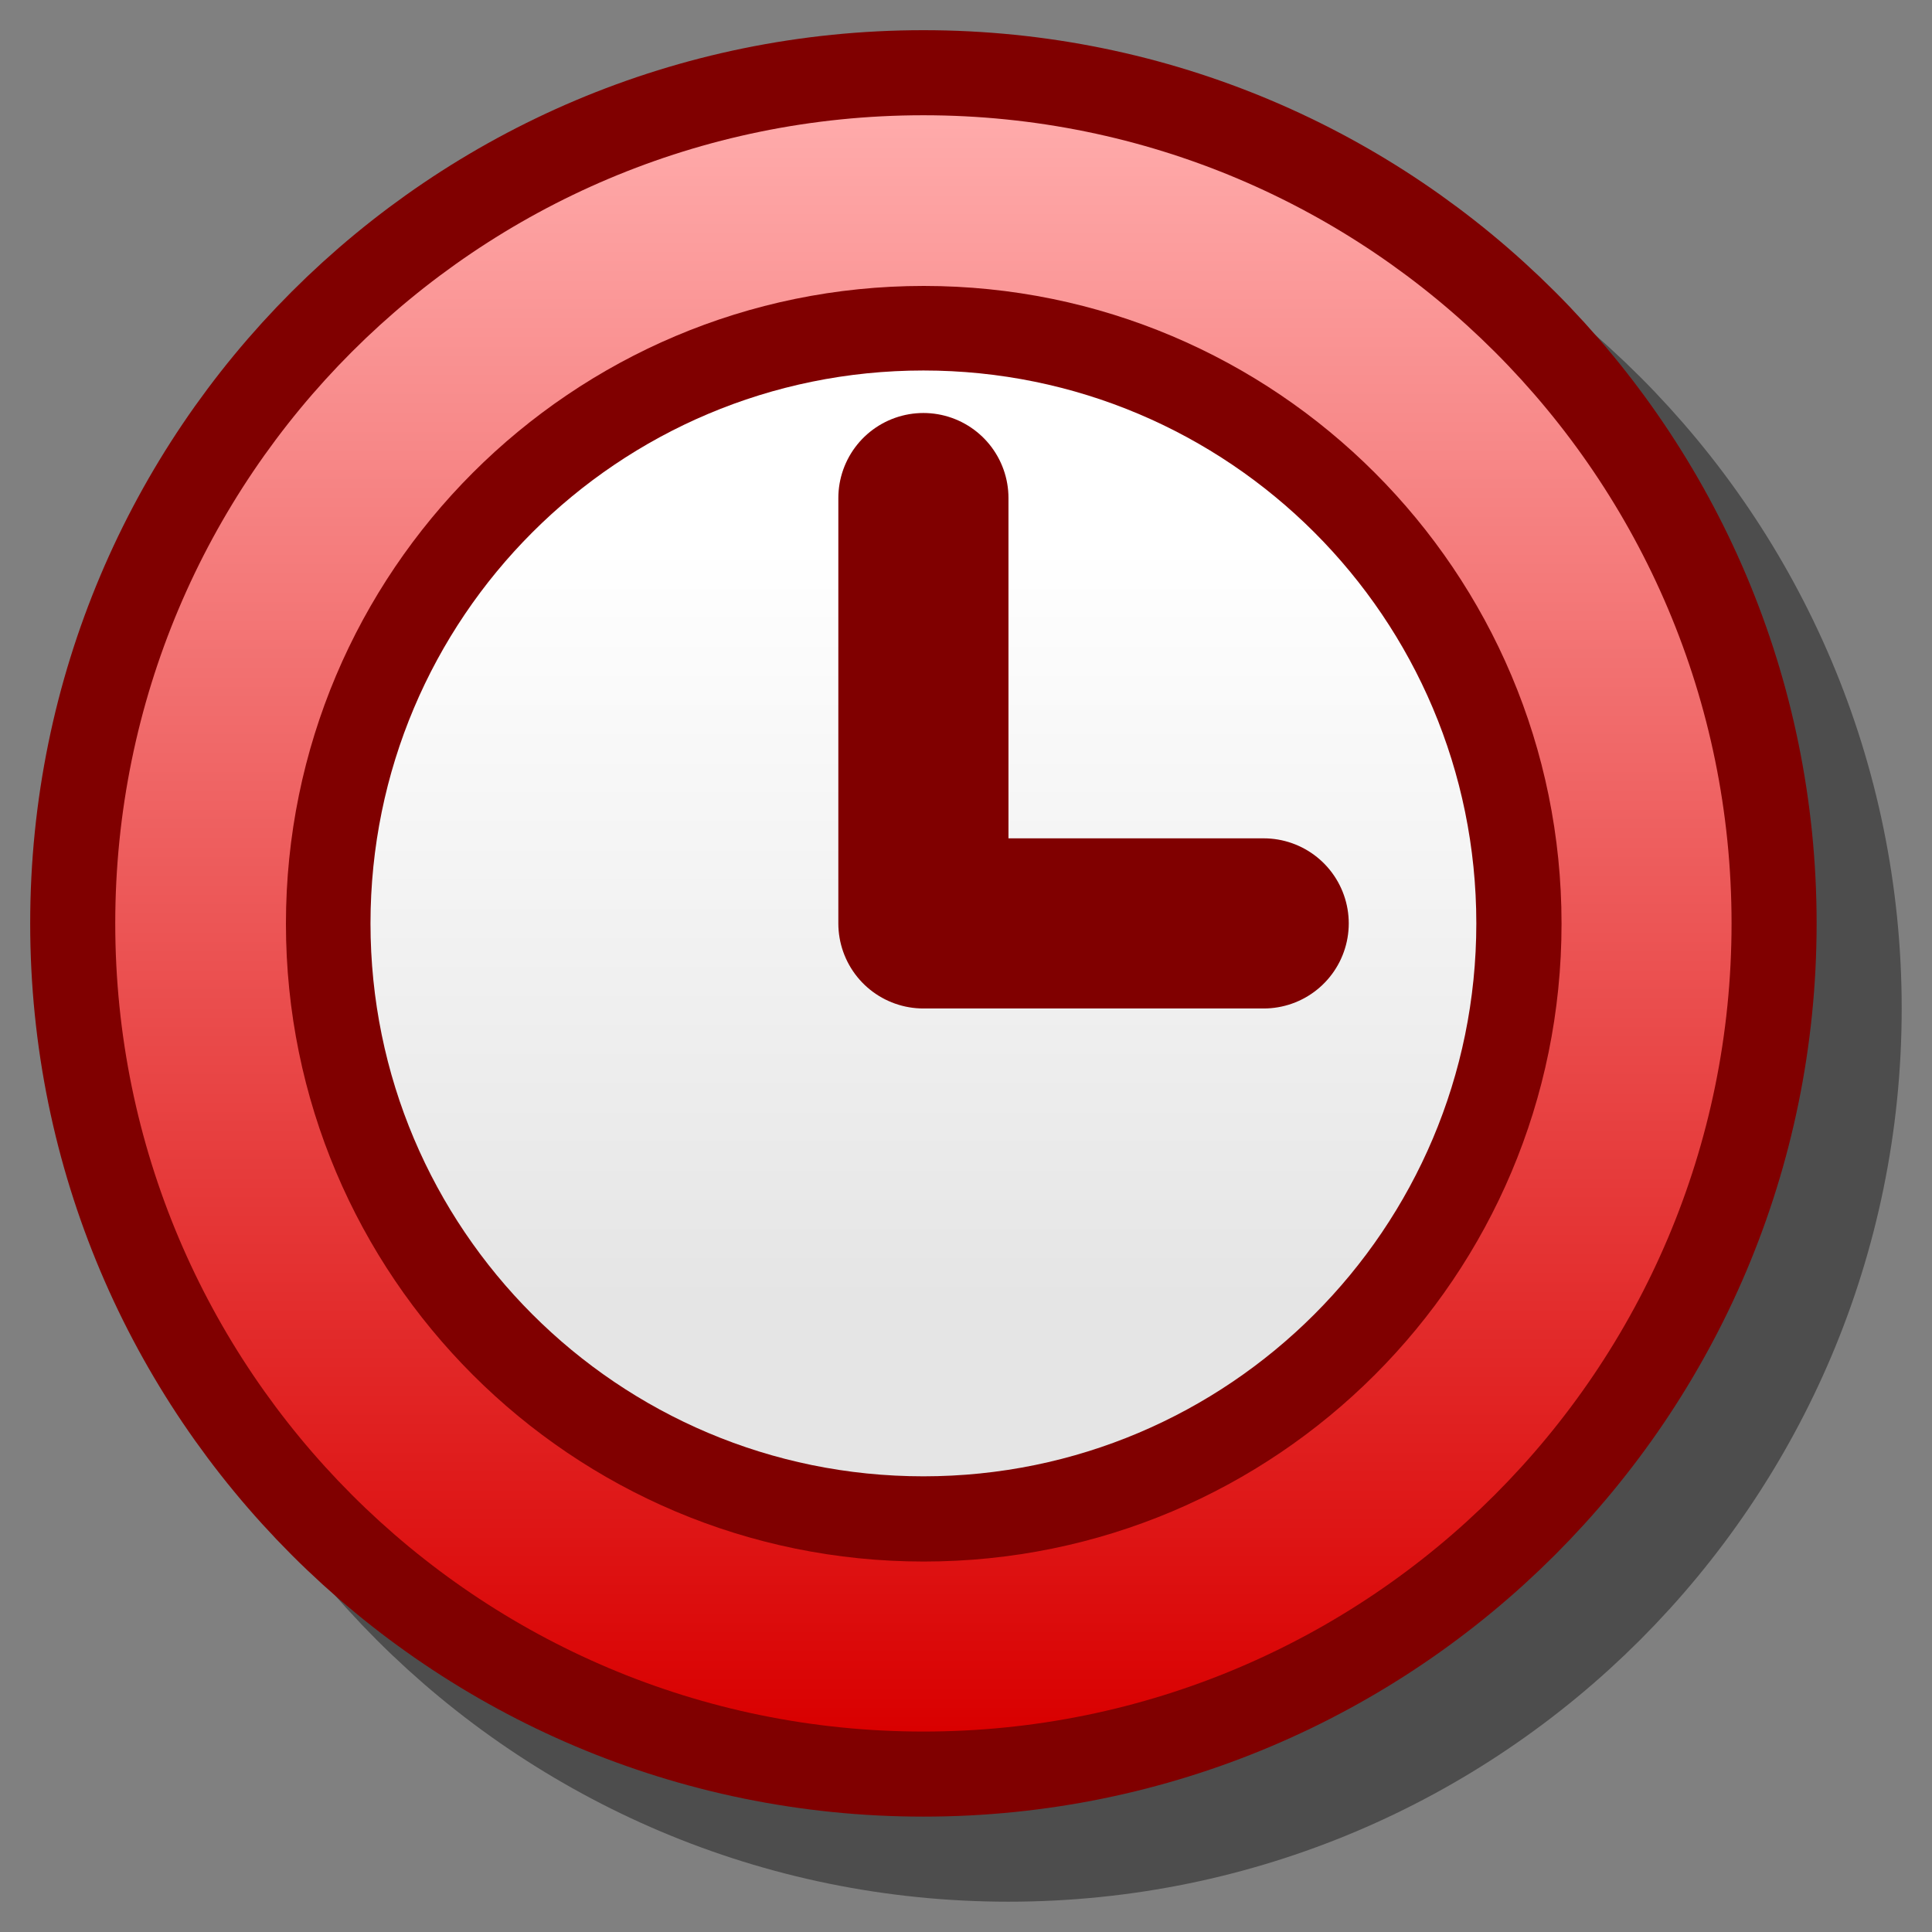 <?xml version="1.0" encoding="UTF-8" standalone="yes"?>
<svg version="1.1" width="64" height="64" color-interpolation="linearRGB"
     xmlns:svg="http://www.w3.org/2000/svg" xmlns="http://www.w3.org/2000/svg">
 <rect width="100%" height="100%" fill="#808080" stroke="none"/>
 <g>
  <path style="fill:none; stroke:#000000; stroke-opacity:0.4; stroke-width:4; stroke-linecap:round; stroke-linejoin:round"
        d="M21 2C10.5 2 2 10.5 2 21C2 31.49 10.5 40 21 40C31.49 40 40 31.49 40 21C40 10.5 31.49 2 21 2z"
        transform="matrix(1.409,0,0,1.409,3.818,3.818)"
  />
  <path style="fill:none; stroke:#800000; stroke-width:4"
        d="M21 2C10.5 2 2 10.5 2 21C2 31.49 10.5 40 21 40C31.49 40 40 31.49 40 21C40 10.5 31.49 2 21 2z"
        transform="matrix(1.409,0,0,1.409,1,1)"
  />
  <linearGradient id="gradient0" gradientUnits="userSpaceOnUse" x1="128" y1="1.99" x2="128" y2="40">
   <stop offset="0" stop-color="#ffabab"/>
   <stop offset="1" stop-color="#d90000"/>
  </linearGradient>
  <path style="fill:url(#gradient0)"
        d="M21 2C10.5 2 2 10.5 2 21C2 31.49 10.5 40 21 40C31.49 40 40 31.49 40 21C40 10.5 31.49 2 21 2z"
        transform="matrix(1.409,0,0,1.409,1,1)"
  />
  <path style="fill:#800000"
        d="M21 2C10.5 2 2 10.5 2 21C2 31.49 10.5 40 21 40C31.49 40 40 31.49 40 21C40 10.5 31.49 2 21 2z"
        transform="matrix(-1.112,0,-0,-1.112,53.952,53.952)"
  />
  <linearGradient id="gradient1" gradientUnits="userSpaceOnUse" x1="128" y1="8" x2="128" y2="34">
   <stop offset="0" stop-color="#ffffff"/>
   <stop offset="1" stop-color="#e5e5e5"/>
  </linearGradient>
  <path style="fill:url(#gradient1)"
        d="M21 2C10.5 2 2 10.5 2 21C2 31.49 10.5 40 21 40C31.49 40 40 31.49 40 21C40 10.5 31.49 2 21 2z"
        transform="matrix(0.964,-0,0,0.964,10.345,10.345)"
  />
  <path style="fill:none; stroke:#800000; stroke-width:4; stroke-linecap:round; stroke-linejoin:round"
        d="M29 21H21V11"
        transform="matrix(1.409,0,0,1.409,1,1)"
  />
 </g>
</svg>
